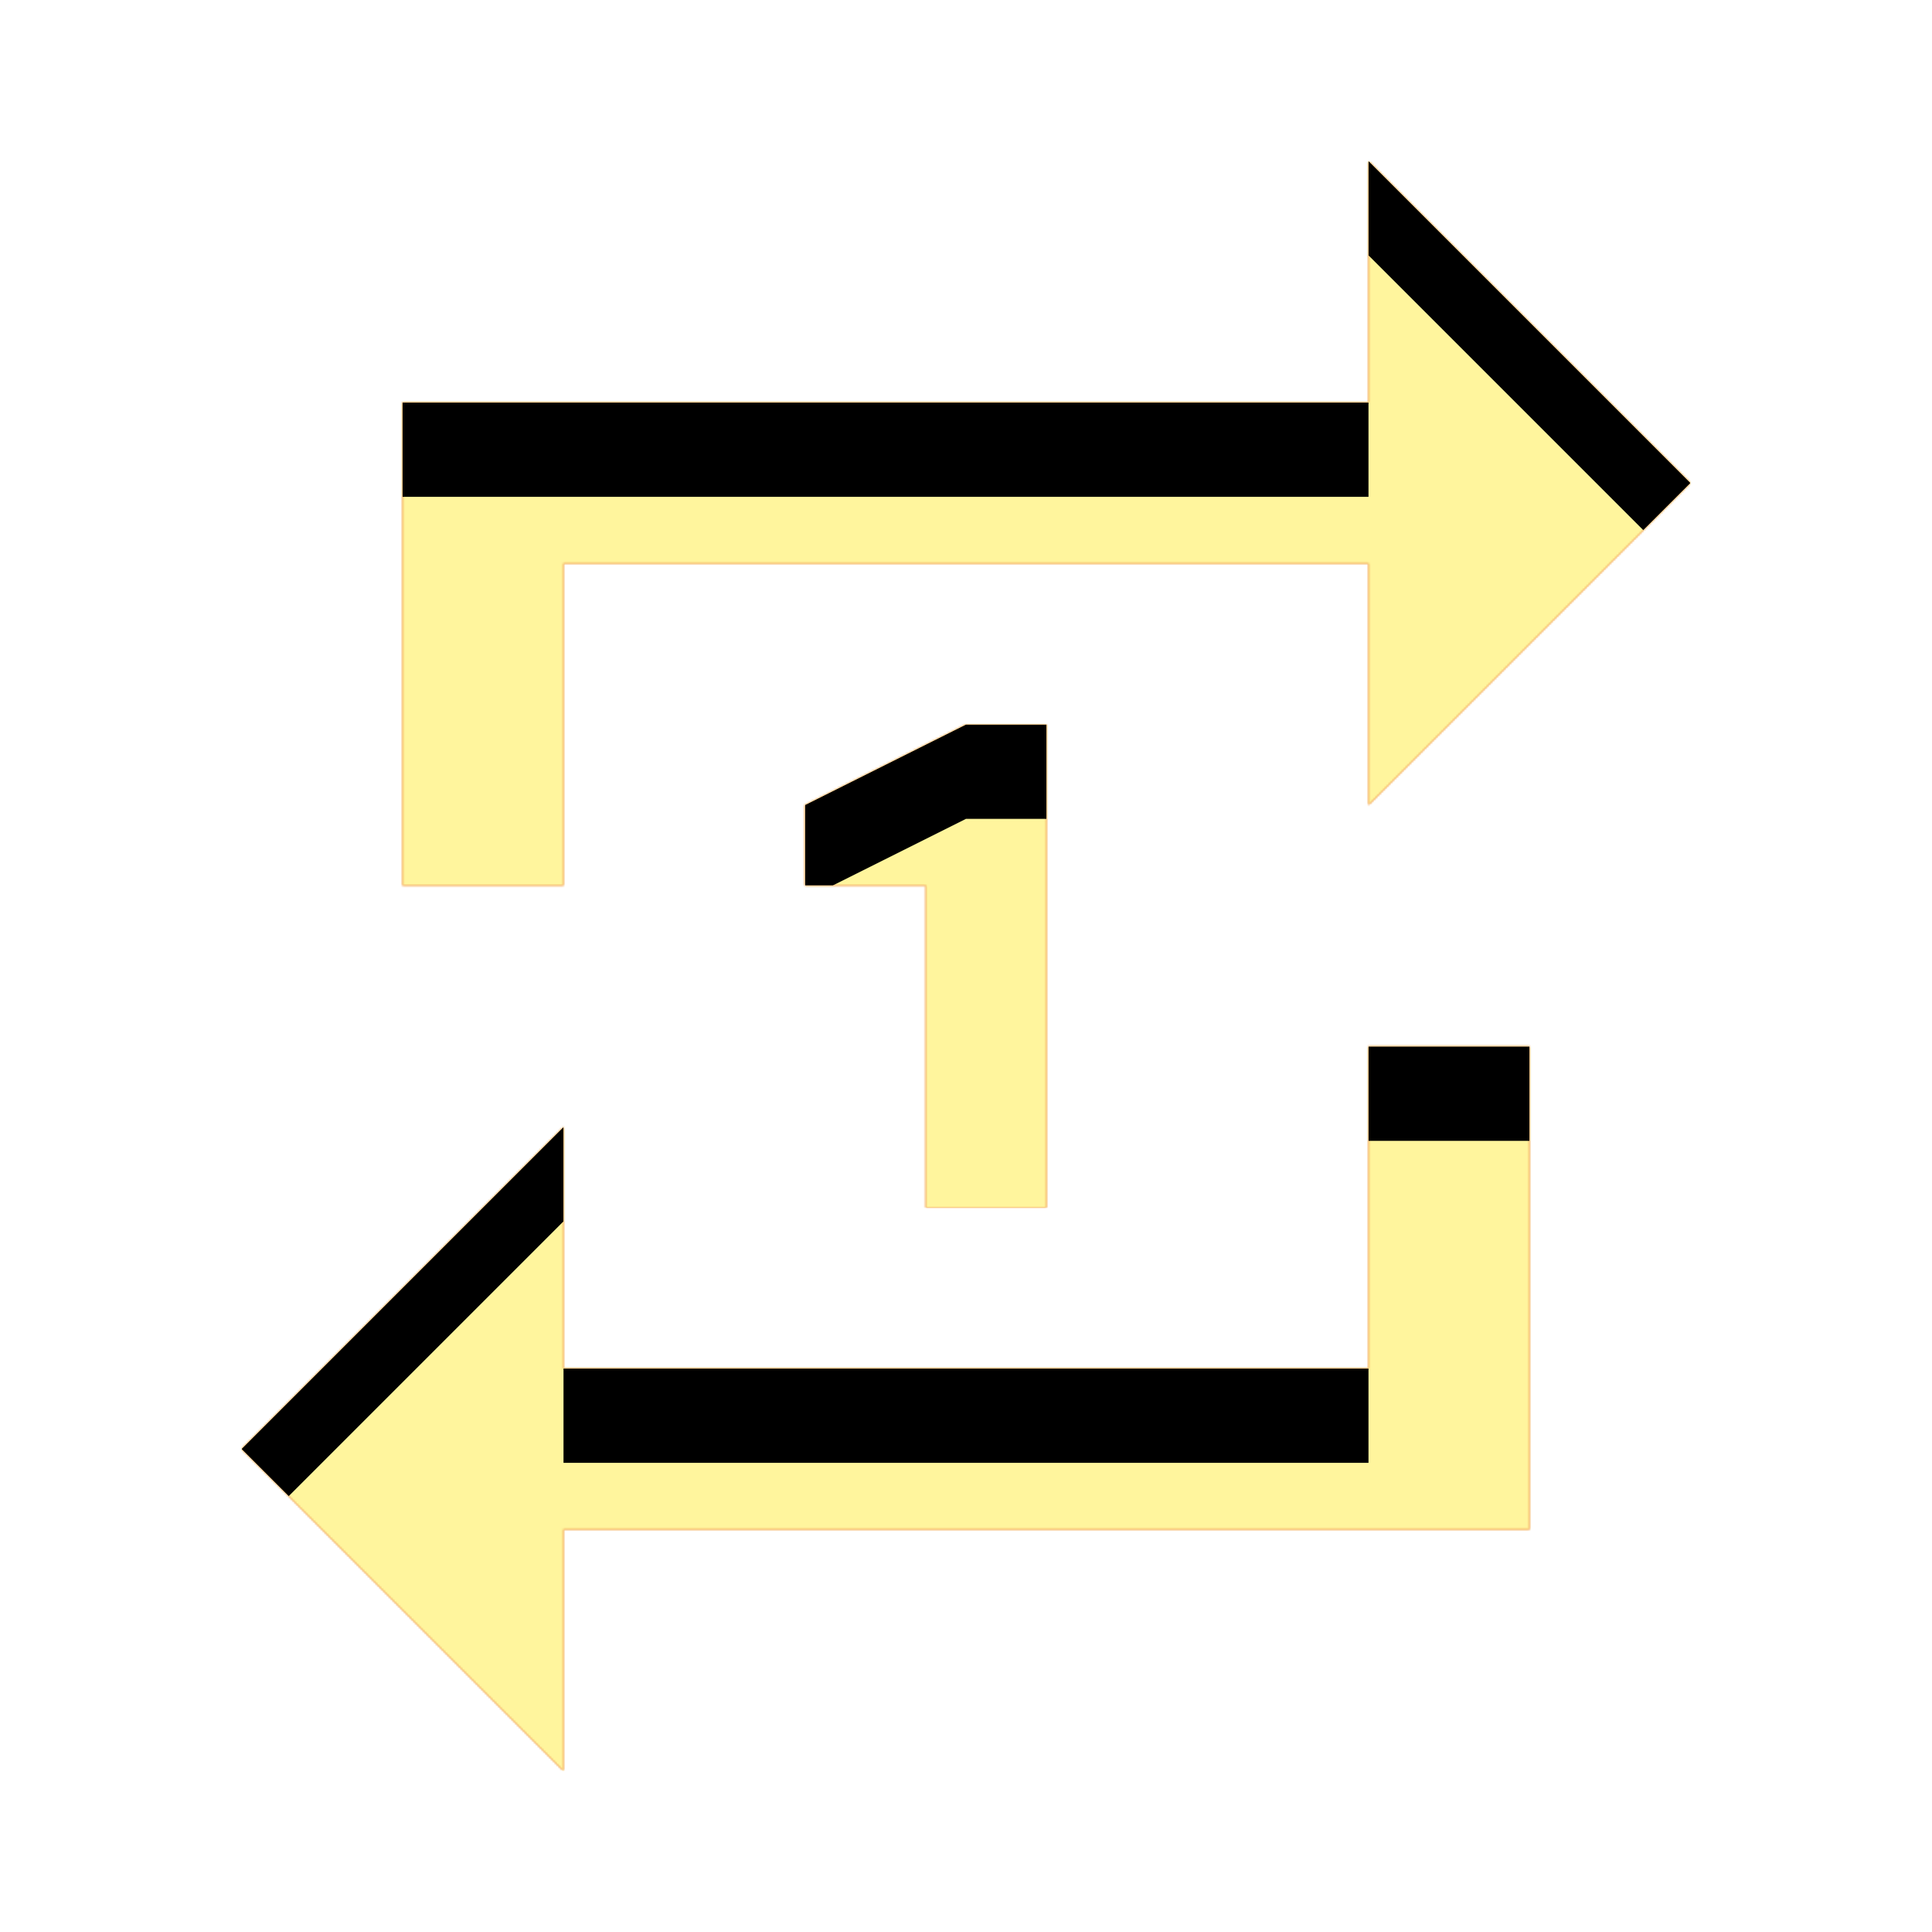 <svg version="1.1" xmlns="http://www.w3.org/2000/svg" xmlns:xlink="http://www.w3.org/1999/xlink" viewBox="0,0,1024,1024">
	<!-- Color names: teamapps-color-1, teamapps-color-2, teamapps-color-3 -->
	<desc>repeat_one icon - Licensed under Apache License v2.0 (http://www.apache.org/licenses/LICENSE-2.0) - Created with Iconfu.com - Derivative work of Material icons (Copyright Google Inc.)</desc>
	<defs>
		<clipPath id="clip-2Wx96S3p">
			<path d="M298.67,469.33h-85.34v-256h512v-128l170.67,170.67l-170.67,170.67v-128h-426.66zM725.33,554.67h85.34v256h-512v128l-170.67,-170.67l170.67,-170.67v128h426.66zM490.67,640v-170.67h-64v-42.66l85.33,-42.67h42.67v256z"/>
		</clipPath>
		<radialGradient cx="0" cy="0" r="1448.15" id="color-gfDb3xaj" gradientUnits="userSpaceOnUse">
			<stop offset="0.07" stop-color="#ffffff"/>
			<stop offset="0.75" stop-color="#000000"/>
		</radialGradient>
		<linearGradient x1="0" y1="1024" x2="1024" y2="0" id="color-p4UUmygm" gradientUnits="userSpaceOnUse">
			<stop offset="0.2" stop-color="#000000"/>
			<stop offset="0.8" stop-color="#ffffff"/>
		</linearGradient>
		<filter id="filter-u5tJNTdG" color-interpolation-filters="sRGB">
			<feOffset/>
		</filter>
		<filter id="filter-w1jp9JpM" x="0%" y="0%" width="100%" height="100%" color-interpolation-filters="sRGB">
			<feColorMatrix values="1 0 0 0 0 0 1 0 0 0 0 0 1 0 0 0 0 0 0.05 0" in="SourceGraphic"/>
			<feOffset dy="20"/>
			<feGaussianBlur stdDeviation="11" result="blur0"/>
			<feColorMatrix values="1 0 0 0 0 0 1 0 0 0 0 0 1 0 0 0 0 0 0.07 0" in="SourceGraphic"/>
			<feOffset dy="30"/>
			<feGaussianBlur stdDeviation="20" result="blur1"/>
			<feMerge>
				<feMergeNode in="blur0"/>
				<feMergeNode in="blur1"/>
			</feMerge>
		</filter>
		<mask id="mask-bNU3T5LO">
			<rect fill="url(#color-p4UUmygm)" x="128" y="85.33" width="768" height="853.34"/>
		</mask>
		<mask id="mask-GfejHMQ3">
			<path d="M298.67,469.33h-85.34v-256h512v-128l170.67,170.67l-170.67,170.67v-128h-426.66zM725.33,554.67h85.34v256h-512v128l-170.67,-170.67l170.67,-170.67v128h426.66zM490.67,640v-170.67h-64v-42.66l85.33,-42.67h42.67v256z" fill="#ffffff"/>
		</mask>
		<mask id="mask-X1NY7RqA">
			<path d="M298.67,469.33h-85.34v-256h512v-128l170.67,170.67l-170.67,170.67v-128h-426.66zM725.33,554.67h85.34v256h-512v128l-170.67,-170.67l170.67,-170.67v128h426.66zM490.67,640v-170.67h-64v-42.66l85.33,-42.67h42.67v256z" fill="url(#color-gfDb3xaj)"/>
		</mask>
	</defs>
	<g fill="none" fill-rule="nonzero" style="mix-blend-mode: normal">
		<g mask="url(#mask-GfejHMQ3)">
			<g color="#ffc107" class="teamapps-color-2">
				<rect x="128" y="85.33" width="768" height="853.34" fill="currentColor"/>
			</g>
			<g color="#e65100" class="teamapps-color-3" mask="url(#mask-bNU3T5LO)">
				<rect x="128" y="85.33" width="768" height="853.34" fill="currentColor"/>
			</g>
		</g>
		<g filter="url(#filter-u5tJNTdG)" mask="url(#mask-X1NY7RqA)">
			<g color="#fff59d" class="teamapps-color-1">
				<rect x="128" y="85.33" width="768" height="853.34" fill="currentColor"/>
			</g>
		</g>
		<g clip-path="url(#clip-2Wx96S3p)">
			<path d="M35,981.67v-1039.34h954v1039.34zM298.67,298.67h426.66v128l170.67,-170.67l-170.67,-170.67v128h-512v256h85.34zM725.33,725.33h-426.66v-128l-170.67,170.67l170.67,170.67v-128h512v-256h-85.34zM554.67,640v-256h-42.67l-85.33,42.67v42.66h64v170.67z" fill="#000000" filter="url(#filter-w1jp9JpM)"/>
		</g>
	</g>
</svg>